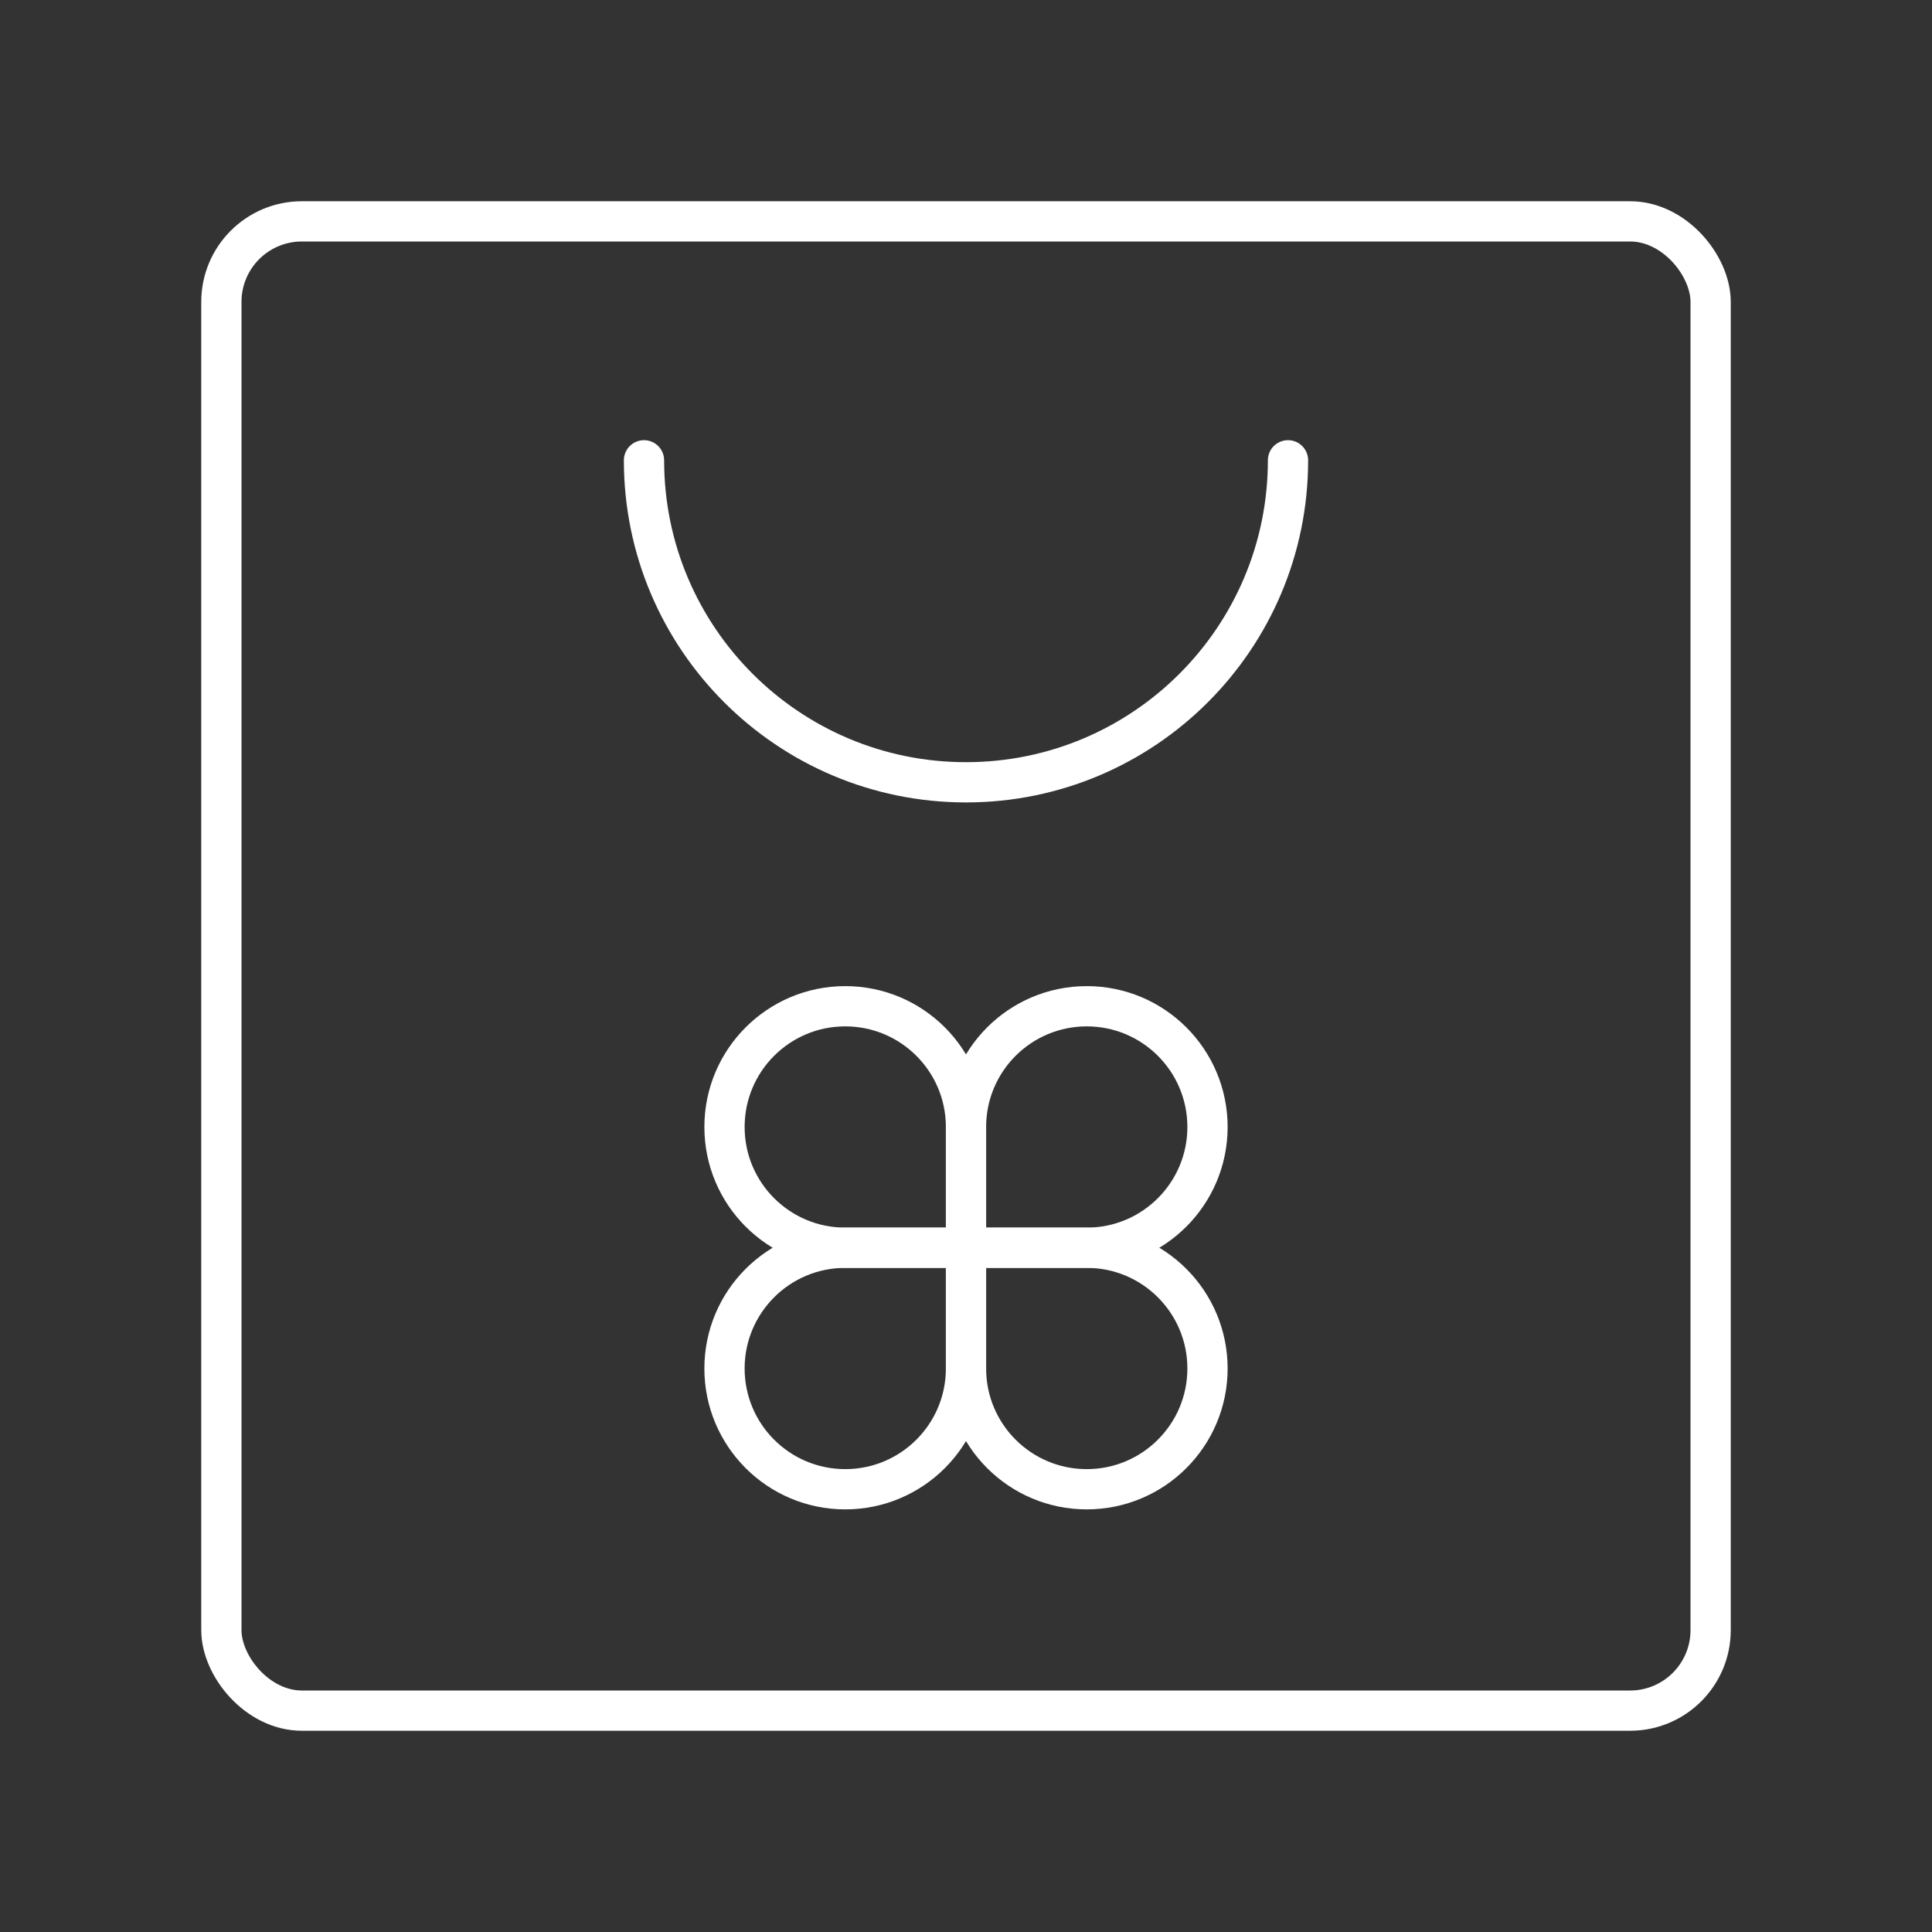 <?xml version="1.0" encoding="UTF-8"?><svg id="a" xmlns="http://www.w3.org/2000/svg" viewBox="0 0 48 48"><rect x="0" y="0" width="48" height="48" fill="#333333" stroke="none"/><defs><style>.b{fill:none;stroke:#fff;stroke-linecap:round;stroke-linejoin:round;}</style></defs><g><path class="b" d="m24,28c0-1.657-1.343-3-3-3s-3,1.343-3,3,1.343,3,3,3h3v-3Z"/><path class="b" d="m27,31c1.657,0,3-1.343,3-3s-1.343-3-3-3-3,1.343-3,3v3h3Z"/><path class="b" d="m24,34c0,1.657,1.343,3,3,3s3-1.343,3-3-1.343-3-3-3h-3v3Z"/><path class="b" d="m21,31c-1.657,0-3,1.343-3,3s1.343,3,3,3,3-1.343,3-3v-3h-3Z"/></g><path class="b" d="m16,11.436c0,4.418,3.582,8,8,8s8-3.582,8-8"/><rect class="b" x="5.5" y="5.5" width="37" height="37" rx="2" ry="2"/></svg>